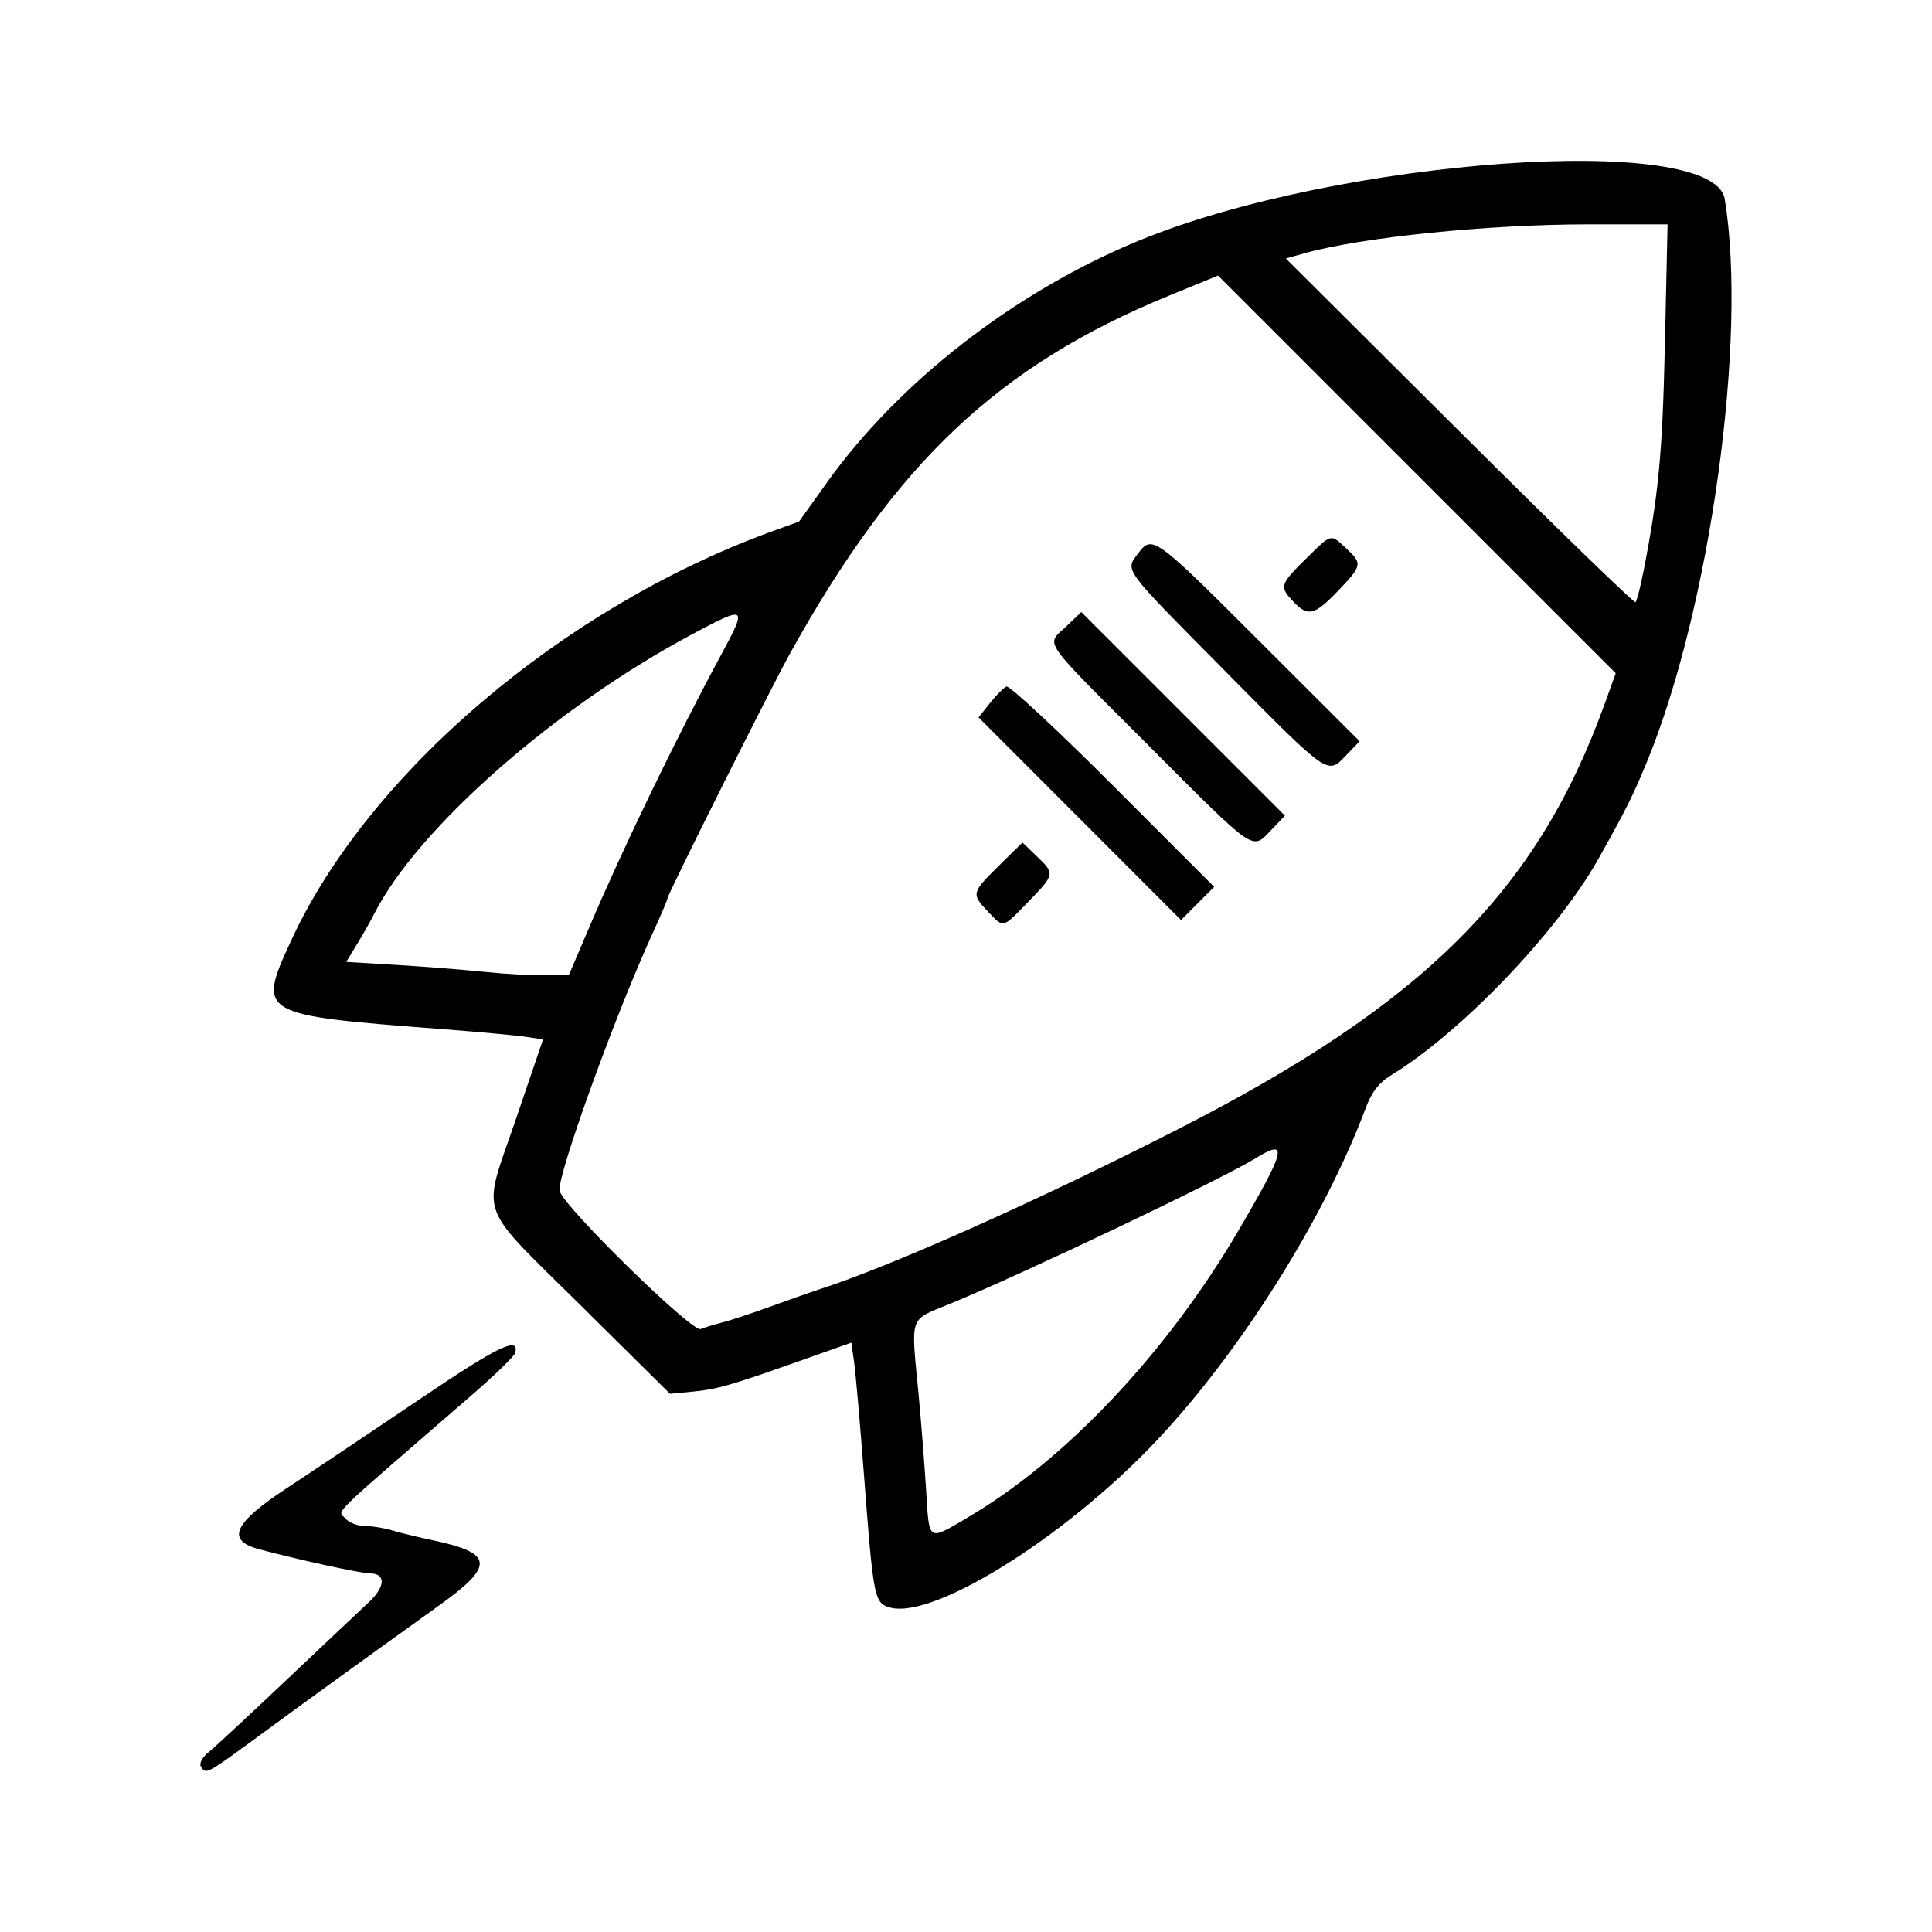 <?xml version="1.0" encoding="UTF-8"?>
<svg version="1.1" viewBox="0 0 24 24" xml:space="preserve" xmlns="http://www.w3.org/2000/svg"><path d="m2.496 21.946c-0.024-0.039 0.016-0.116 0.093-0.178 0.075-0.06 0.509-0.463 0.965-0.895 0.456-0.432 0.918-0.867 1.026-0.968 0.21-0.196 0.216-0.36 0.013-0.36-0.11 0-0.88-0.168-1.371-0.299-0.421-0.112-0.324-0.324 0.353-0.768 0.315-0.207 1.055-0.702 1.644-1.1 0.972-0.657 1.234-0.784 1.181-0.572-0.01 0.04-0.256 0.279-0.547 0.531-1.82 1.577-1.655 1.415-1.563 1.525 0.043 0.052 0.15 0.094 0.239 0.094 0.088 0 0.237 0.024 0.331 0.052 0.094 0.029 0.329 0.086 0.523 0.127 0.747 0.158 0.762 0.313 0.082 0.801-1.017 0.73-1.643 1.183-2.24 1.621-0.668 0.491-0.666 0.489-0.729 0.387zm8.524-1.987c-0.158-0.066-0.176-0.165-0.286-1.62-0.049-0.647-0.105-1.285-0.124-1.418l-0.034-0.242-0.656 0.232c-0.852 0.302-1.014 0.348-1.332 0.378l-0.265 0.025-1.098-1.087c-1.319-1.307-1.239-1.083-0.822-2.308l0.343-1.007-0.212-0.032c-0.116-0.018-0.595-0.062-1.064-0.098-2.268-0.174-2.277-0.179-1.851-1.103 0.959-2.075 3.373-4.13 5.96-5.074l0.347-0.126 0.343-0.48c0.899-1.257 2.336-2.373 3.874-3.008 2.479-1.023 7.144-1.355 7.282-0.519 0.286 1.73-0.182 5.096-0.973 7.008-0.171 0.414-0.262 0.594-0.6 1.196-0.51 0.906-1.706 2.153-2.57 2.68-0.151 0.092-0.243 0.21-0.317 0.409-0.509 1.36-1.548 3.015-2.588 4.121-1.162 1.235-2.857 2.28-3.357 2.071zm0.988-1.101c1.22-0.711 2.484-2.048 3.379-3.576 0.588-1.003 0.622-1.147 0.211-0.894-0.427 0.263-2.886 1.434-3.791 1.806-0.523 0.215-0.491 0.125-0.397 1.117 0.032 0.34 0.074 0.875 0.094 1.191 0.04 0.658 0.017 0.641 0.505 0.357zm-3.039-2.429c0.097-0.024 0.375-0.116 0.617-0.204 0.243-0.088 0.507-0.181 0.588-0.207 0.884-0.284 2.701-1.094 4.439-1.98 3.078-1.567 4.483-2.967 5.324-5.303l0.134-0.372-4.94-4.94-0.612 0.251c-2.112 0.866-3.382 2.064-4.7 4.434-0.235 0.422-1.527 3.004-1.527 3.051 0 0.018-0.083 0.212-0.183 0.431-0.46 0.999-1.187 3.01-1.158 3.201 0.028 0.177 1.645 1.763 1.753 1.719 0.049-0.02 0.168-0.056 0.265-0.081zm3.304-5.105c-0.209-0.218-0.205-0.234 0.135-0.569l0.293-0.289 0.177 0.17c0.229 0.219 0.227 0.225-0.102 0.564-0.329 0.339-0.304 0.332-0.503 0.124zm1.141-1.153-1.258-1.259 0.141-0.178c0.078-0.098 0.17-0.19 0.206-0.206 0.035-0.015 0.631 0.538 1.322 1.23l1.258 1.259-0.412 0.412zm0.862-0.902c-1.369-1.37-1.283-1.246-1.032-1.486l0.188-0.18 2.53 2.53-0.171 0.178c-0.242 0.253-0.179 0.296-1.516-1.042zm0.948-0.928c-1.289-1.301-1.25-1.248-1.086-1.466 0.176-0.234 0.202-0.215 1.51 1.093l1.242 1.24-0.164 0.171c-0.239 0.249-0.204 0.273-1.502-1.037zm0.842-0.868c-0.175-0.186-0.167-0.212 0.153-0.528 0.329-0.324 0.305-0.317 0.504-0.133 0.204 0.189 0.2 0.213-0.102 0.528-0.292 0.305-0.375 0.325-0.555 0.133zm-8.746 4.046c0.422-0.992 1.094-2.379 1.644-3.396 0.322-0.596 0.309-0.605-0.368-0.243-1.702 0.908-3.407 2.409-3.948 3.473-0.046 0.091-0.143 0.263-0.216 0.381l-0.131 0.215 0.629 0.038c0.346 0.021 0.841 0.06 1.1 0.087 0.259 0.027 0.598 0.045 0.755 0.041l0.284-0.008zm13.089-4.385c0.196-1.001 0.242-1.486 0.273-2.862l0.033-1.485h-0.976c-1.248 0-2.818 0.159-3.534 0.359l-0.232 0.065 2.158 2.149c1.187 1.182 2.171 2.137 2.186 2.121 0.015-0.015 0.056-0.172 0.091-0.347z"/></svg>
